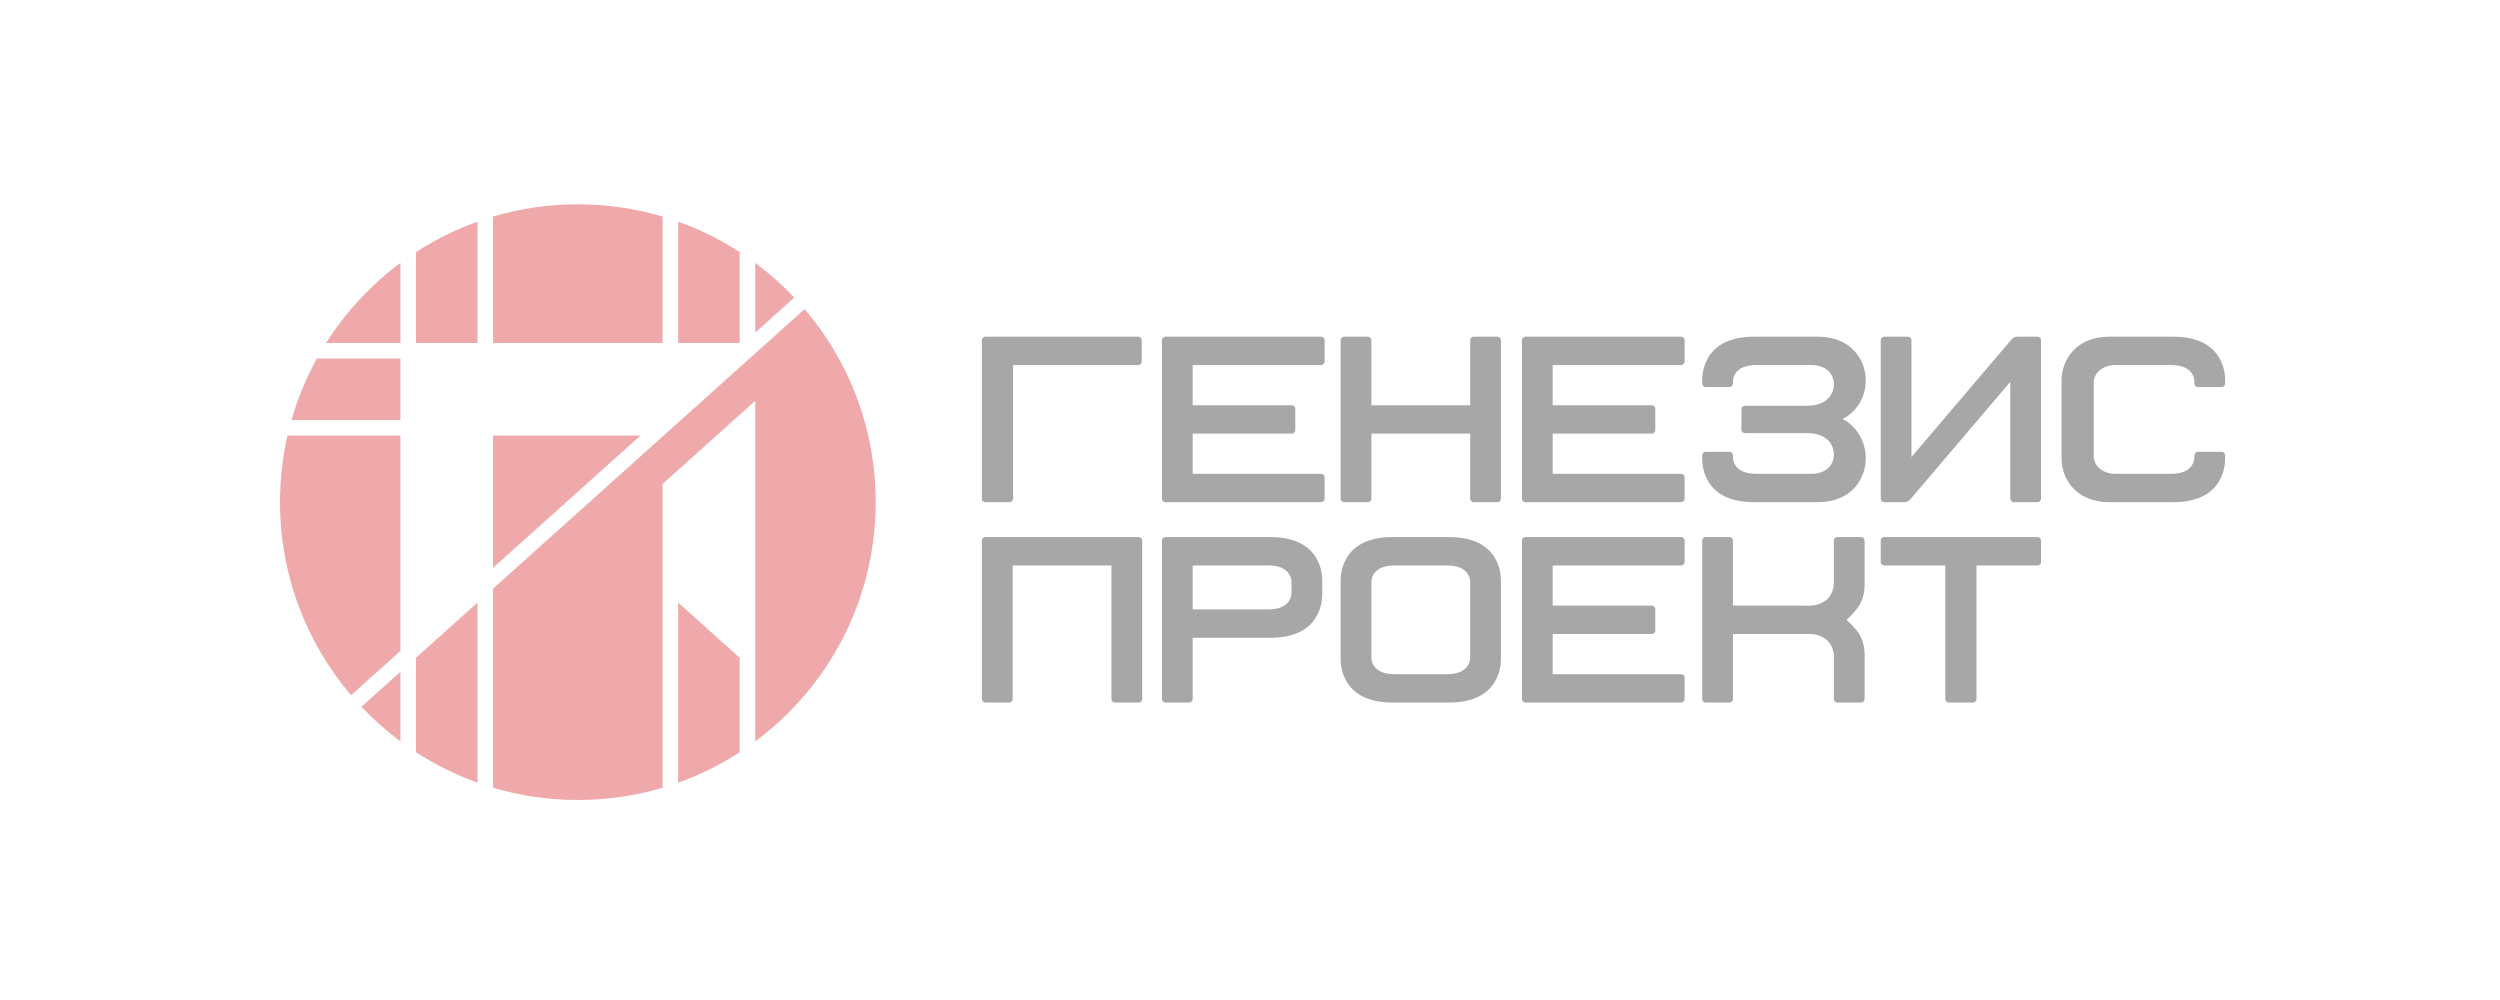 <svg width="250" height="100" viewBox="0 0 250 100" fill="none" xmlns="http://www.w3.org/2000/svg">
<g style="mix-blend-mode:luminosity" opacity="0.4">
<path d="M101.31 36.505H113.844C114.009 36.505 114.174 36.34 114.174 36.175V33.999C114.174 33.834 114.009 33.669 113.844 33.669H98.52C98.355 33.669 98.189 33.834 98.189 33.999V49.886C98.189 50.051 98.354 50.217 98.52 50.217H100.979C101.144 50.217 101.31 50.051 101.31 49.886V36.505Z" fill="#222222"/>
<path d="M119.268 36.505H132.129C132.294 36.505 132.46 36.34 132.46 36.175V33.999C132.46 33.834 132.294 33.669 132.129 33.669H116.526C116.361 33.669 116.195 33.834 116.195 33.999V49.886C116.195 50.051 116.361 50.217 116.526 50.217H132.129C132.294 50.217 132.46 50.051 132.46 49.886V47.711C132.46 47.545 132.294 47.38 132.129 47.38H119.268V43.361H129.197C129.363 43.361 129.529 43.195 129.529 43.03V40.855C129.529 40.689 129.363 40.524 129.197 40.524H119.268V36.505V36.505Z" fill="#222222"/>
<path d="M137.138 40.524V33.999C137.138 33.834 136.972 33.669 136.807 33.669H134.395C134.23 33.669 134.064 33.834 134.064 33.999V49.886C134.064 50.051 134.23 50.217 134.395 50.217H136.807C136.972 50.217 137.138 50.051 137.138 49.886V43.361H147.019V49.886C147.019 50.051 147.184 50.217 147.35 50.217H149.761C149.927 50.217 150.093 50.051 150.093 49.886V33.999C150.093 33.834 149.927 33.669 149.761 33.669H147.35C147.184 33.669 147.019 33.834 147.019 33.999V40.524H137.138Z" fill="#222222"/>
<path d="M155.268 36.505H168.129C168.294 36.505 168.46 36.34 168.46 36.175V33.999C168.46 33.834 168.294 33.669 168.129 33.669H152.526C152.361 33.669 152.195 33.834 152.195 33.999V49.886C152.195 50.051 152.361 50.217 152.526 50.217H168.129C168.294 50.217 168.46 50.051 168.46 49.886V47.711C168.46 47.545 168.294 47.38 168.129 47.38H155.268V43.361H165.197C165.363 43.361 165.529 43.195 165.529 43.03V40.855C165.529 40.689 165.363 40.524 165.197 40.524H155.268V36.505V36.505Z" fill="#222222"/>
<path d="M191.147 45.702V33.999C191.147 33.834 190.982 33.669 190.817 33.669H188.405C188.24 33.669 188.074 33.834 188.074 33.999V49.886C188.074 50.051 188.24 50.217 188.405 50.217H190.415C190.698 50.217 190.864 50.122 191.053 49.909L201.029 38.184V49.886C201.029 50.051 201.195 50.217 201.36 50.217H203.772C203.937 50.217 204.102 50.051 204.102 49.886V33.999C204.102 33.834 203.937 33.669 203.772 33.669H201.762C201.478 33.669 201.313 33.763 201.124 33.976L191.147 45.702H191.147Z" fill="#222222"/>
<path d="M180.715 40.572C182.724 40.572 183.386 39.389 183.386 38.42C183.386 37.309 182.511 36.505 181.164 36.505H175.703C175.206 36.505 174.403 36.552 173.883 36.978C173.741 37.096 173.292 37.475 173.292 38.184V38.373C173.292 38.538 173.126 38.704 172.961 38.704H170.549C170.384 38.704 170.219 38.538 170.219 38.373V38.066C170.219 36.269 171.117 35.252 171.542 34.874C172.724 33.81 174.379 33.669 175.419 33.669H181.802C185.206 33.669 186.601 36.103 186.578 38.089C186.555 39.523 185.874 41.046 184.261 41.895C185.874 42.745 186.558 44.362 186.578 45.796C186.604 47.782 185.206 50.217 181.802 50.217H175.419C174.379 50.217 172.724 50.075 171.542 49.011C171.117 48.633 170.219 47.616 170.219 45.819V45.512C170.219 45.347 170.384 45.181 170.549 45.181H172.961C173.126 45.181 173.292 45.347 173.292 45.512V45.702C173.292 46.411 173.741 46.789 173.883 46.907C174.403 47.333 175.206 47.38 175.703 47.38H181.164C182.511 47.38 183.386 46.576 183.386 45.465C183.386 44.496 182.724 43.313 180.715 43.313H174.474C174.308 43.313 174.143 43.148 174.143 42.983V41.895V40.902C174.143 40.737 174.308 40.572 174.474 40.572H180.715Z" fill="#222222"/>
<path d="M98.52 53.707C98.355 53.707 98.189 53.872 98.189 54.038V69.924C98.189 70.089 98.355 70.255 98.52 70.255H100.932C101.097 70.255 101.263 70.089 101.263 69.924V56.544H111.144V69.924C111.144 70.089 111.309 70.255 111.475 70.255H113.886C114.052 70.255 114.218 70.089 114.218 69.924V54.038C114.218 53.872 114.052 53.707 113.886 53.707C108.919 53.707 103.488 53.707 98.52 53.707Z" fill="#222222"/>
<path d="M116.526 53.707C116.361 53.707 116.195 53.873 116.195 54.038V69.925C116.195 70.09 116.361 70.255 116.526 70.255H118.938C119.103 70.255 119.268 70.09 119.268 69.925V63.778H127.023C128.063 63.778 129.717 63.636 130.9 62.572C131.325 62.194 132.223 61.178 132.223 59.381C132.223 58.75 132.223 58.735 132.223 58.104C132.223 56.308 131.325 55.291 130.9 54.913C129.717 53.849 128.063 53.707 127.023 53.707H124.008H116.527L116.526 53.707ZM119.268 60.941V56.544H124.008H126.739C127.235 56.544 128.039 56.592 128.56 57.017C128.701 57.135 129.15 57.514 129.15 58.223C129.15 58.755 129.15 58.731 129.15 59.263C129.15 59.972 128.701 60.351 128.56 60.468C128.04 60.894 127.235 60.941 126.739 60.941H119.269L119.268 60.941Z" fill="#222222"/>
<path d="M141.877 70.255H139.265C138.225 70.255 136.57 70.113 135.388 69.049C134.963 68.672 134.064 67.655 134.064 65.858C134.064 63.273 134.064 60.689 134.064 58.104C134.064 56.308 134.963 55.291 135.388 54.913C136.57 53.849 138.225 53.707 139.265 53.707H141.877H144.891C145.932 53.707 147.586 53.849 148.768 54.913C149.194 55.291 150.093 56.307 150.093 58.104C150.093 60.689 150.093 63.273 150.093 65.858C150.093 67.655 149.194 68.672 148.768 69.049C147.586 70.113 145.932 70.255 144.891 70.255H141.877ZM141.877 56.544H139.548C139.053 56.544 138.248 56.591 137.729 57.017C137.587 57.135 137.138 57.513 137.138 58.222C137.138 60.728 137.138 63.234 137.138 65.74C137.138 66.449 137.587 66.828 137.729 66.946C138.248 67.371 139.052 67.418 139.548 67.418H141.877H144.608C145.104 67.418 145.908 67.371 146.428 66.946C146.57 66.828 147.019 66.449 147.019 65.74C147.019 63.234 147.019 60.728 147.019 58.222C147.019 57.513 146.569 57.135 146.428 57.017C145.908 56.591 145.104 56.544 144.608 56.544H141.877Z" fill="#222222"/>
<path d="M155.268 56.544H168.129C168.294 56.544 168.46 56.378 168.46 56.213V54.038C168.46 53.872 168.294 53.707 168.129 53.707H152.526C152.361 53.707 152.195 53.872 152.195 54.038V69.924C152.195 70.089 152.361 70.255 152.526 70.255H168.129C168.294 70.255 168.46 70.089 168.46 69.924V67.749C168.46 67.584 168.294 67.418 168.129 67.418H155.268V63.4H165.197C165.363 63.4 165.529 63.234 165.529 63.068V60.894C165.529 60.728 165.363 60.562 165.197 60.562H155.268V56.544V56.544Z" fill="#222222"/>
<path d="M197.649 56.544H203.772C203.937 56.544 204.103 56.378 204.103 56.213V54.038C204.103 53.872 203.937 53.707 203.772 53.707C198.154 53.707 193.745 53.707 188.405 53.707C188.24 53.707 188.074 53.872 188.074 54.038V56.213C188.074 56.378 188.24 56.544 188.405 56.544H194.528V69.924C194.528 70.089 194.694 70.255 194.859 70.255H197.318C197.483 70.255 197.649 70.089 197.649 69.924V56.544H197.649Z" fill="#222222"/>
<path d="M173.294 60.563V54.038C173.294 53.872 173.128 53.707 172.963 53.707H170.552C170.386 53.707 170.221 53.872 170.221 54.038V69.924C170.221 70.09 170.386 70.255 170.552 70.255H172.963C173.128 70.255 173.294 70.09 173.294 69.924V63.4H181.072C181.662 63.4 182.395 63.683 182.821 64.132C183.175 64.511 183.388 65.125 183.388 65.669V69.924C183.388 70.09 183.554 70.255 183.72 70.255H186.13C186.297 70.255 186.462 70.09 186.462 69.924V65.456C186.462 64.534 186.177 63.683 185.682 63.069C184.154 61.16 182.522 60.563 180.386 60.563H173.294H173.294Z" fill="#222222"/>
<path d="M181.07 60.562C181.661 60.562 182.394 60.279 182.82 59.83C183.174 59.451 183.387 58.837 183.387 58.293V54.038C183.387 53.872 183.553 53.707 183.719 53.707H186.13C186.296 53.707 186.461 53.872 186.461 54.038V58.506C186.461 59.428 186.177 60.279 185.681 60.894C184.321 62.593 182.878 63.253 181.071 63.377V60.562H181.07Z" fill="#222222"/>
<path d="M209.372 38.089C209.529 37.154 210.357 36.505 211.566 36.505H217.028C217.524 36.505 218.327 36.552 218.847 36.978C218.989 37.096 219.439 37.475 219.439 38.184V38.373C219.439 38.538 219.604 38.704 219.769 38.704H222.181C222.347 38.704 222.512 38.538 222.512 38.373V38.066C222.512 36.269 221.613 35.252 221.188 34.874C220.006 33.81 218.351 33.669 217.311 33.669H210.928C207.524 33.669 206.129 36.103 206.153 38.089V45.796C206.126 47.781 207.524 50.217 210.928 50.217H217.311C218.351 50.217 220.006 50.075 221.188 49.011C221.613 48.633 222.512 47.616 222.512 45.82V45.513C222.512 45.347 222.347 45.182 222.181 45.182H219.769C219.604 45.182 219.439 45.347 219.439 45.513V45.702C219.439 46.411 218.989 46.789 218.847 46.907C218.327 47.333 217.524 47.38 217.028 47.38H211.566C210.357 47.38 209.529 46.732 209.372 45.796V38.089Z" fill="#222222"/>
<path fill-rule="evenodd" clip-rule="evenodd" d="M57.785 20.43C60.73 20.43 63.574 20.86 66.261 21.656V34.299L49.308 34.298V21.656C51.995 20.86 54.839 20.43 57.785 20.43V20.43ZM67.817 22.165C69.996 22.944 72.058 23.97 73.969 25.209V34.298H67.817V22.165ZM75.525 26.29C76.925 27.33 78.231 28.49 79.428 29.755L75.525 33.257V26.29ZM80.462 30.908C84.893 36.107 87.569 42.848 87.569 50.215C87.569 60.017 82.833 68.713 75.525 74.14V66.132V40.082L66.261 48.394V66.132V78.773C63.574 79.57 60.73 79.999 57.785 79.999C54.839 79.999 51.995 79.57 49.308 78.774V66.132V58.861L80.462 30.908H80.462ZM73.969 75.221C72.058 76.46 69.996 77.486 67.817 78.265V60.258L73.969 65.777V75.221ZM47.752 78.266C45.573 77.486 43.511 76.46 41.6 75.221V65.777L47.752 60.257V78.266ZM40.044 74.14C38.644 73.1 37.337 71.939 36.141 70.675L40.044 67.173V74.14ZM35.106 69.521C30.675 64.323 28 57.582 28 50.215C28 47.928 28.259 45.701 28.747 43.562H40.044V45.98V65.091L35.106 69.521ZM29.146 42.006C29.765 39.844 30.622 37.784 31.686 35.854H40.044V42.006H29.146H29.146ZM32.607 34.298C34.575 31.192 37.101 28.476 40.044 26.29V34.298V34.298H32.607ZM41.6 25.209C43.511 23.97 45.573 22.944 47.752 22.165V34.298H41.6V25.209ZM64.04 43.562H63.062H49.308V56.78L64.04 43.562Z" fill="#D6282A"/>
</g>
</svg>
